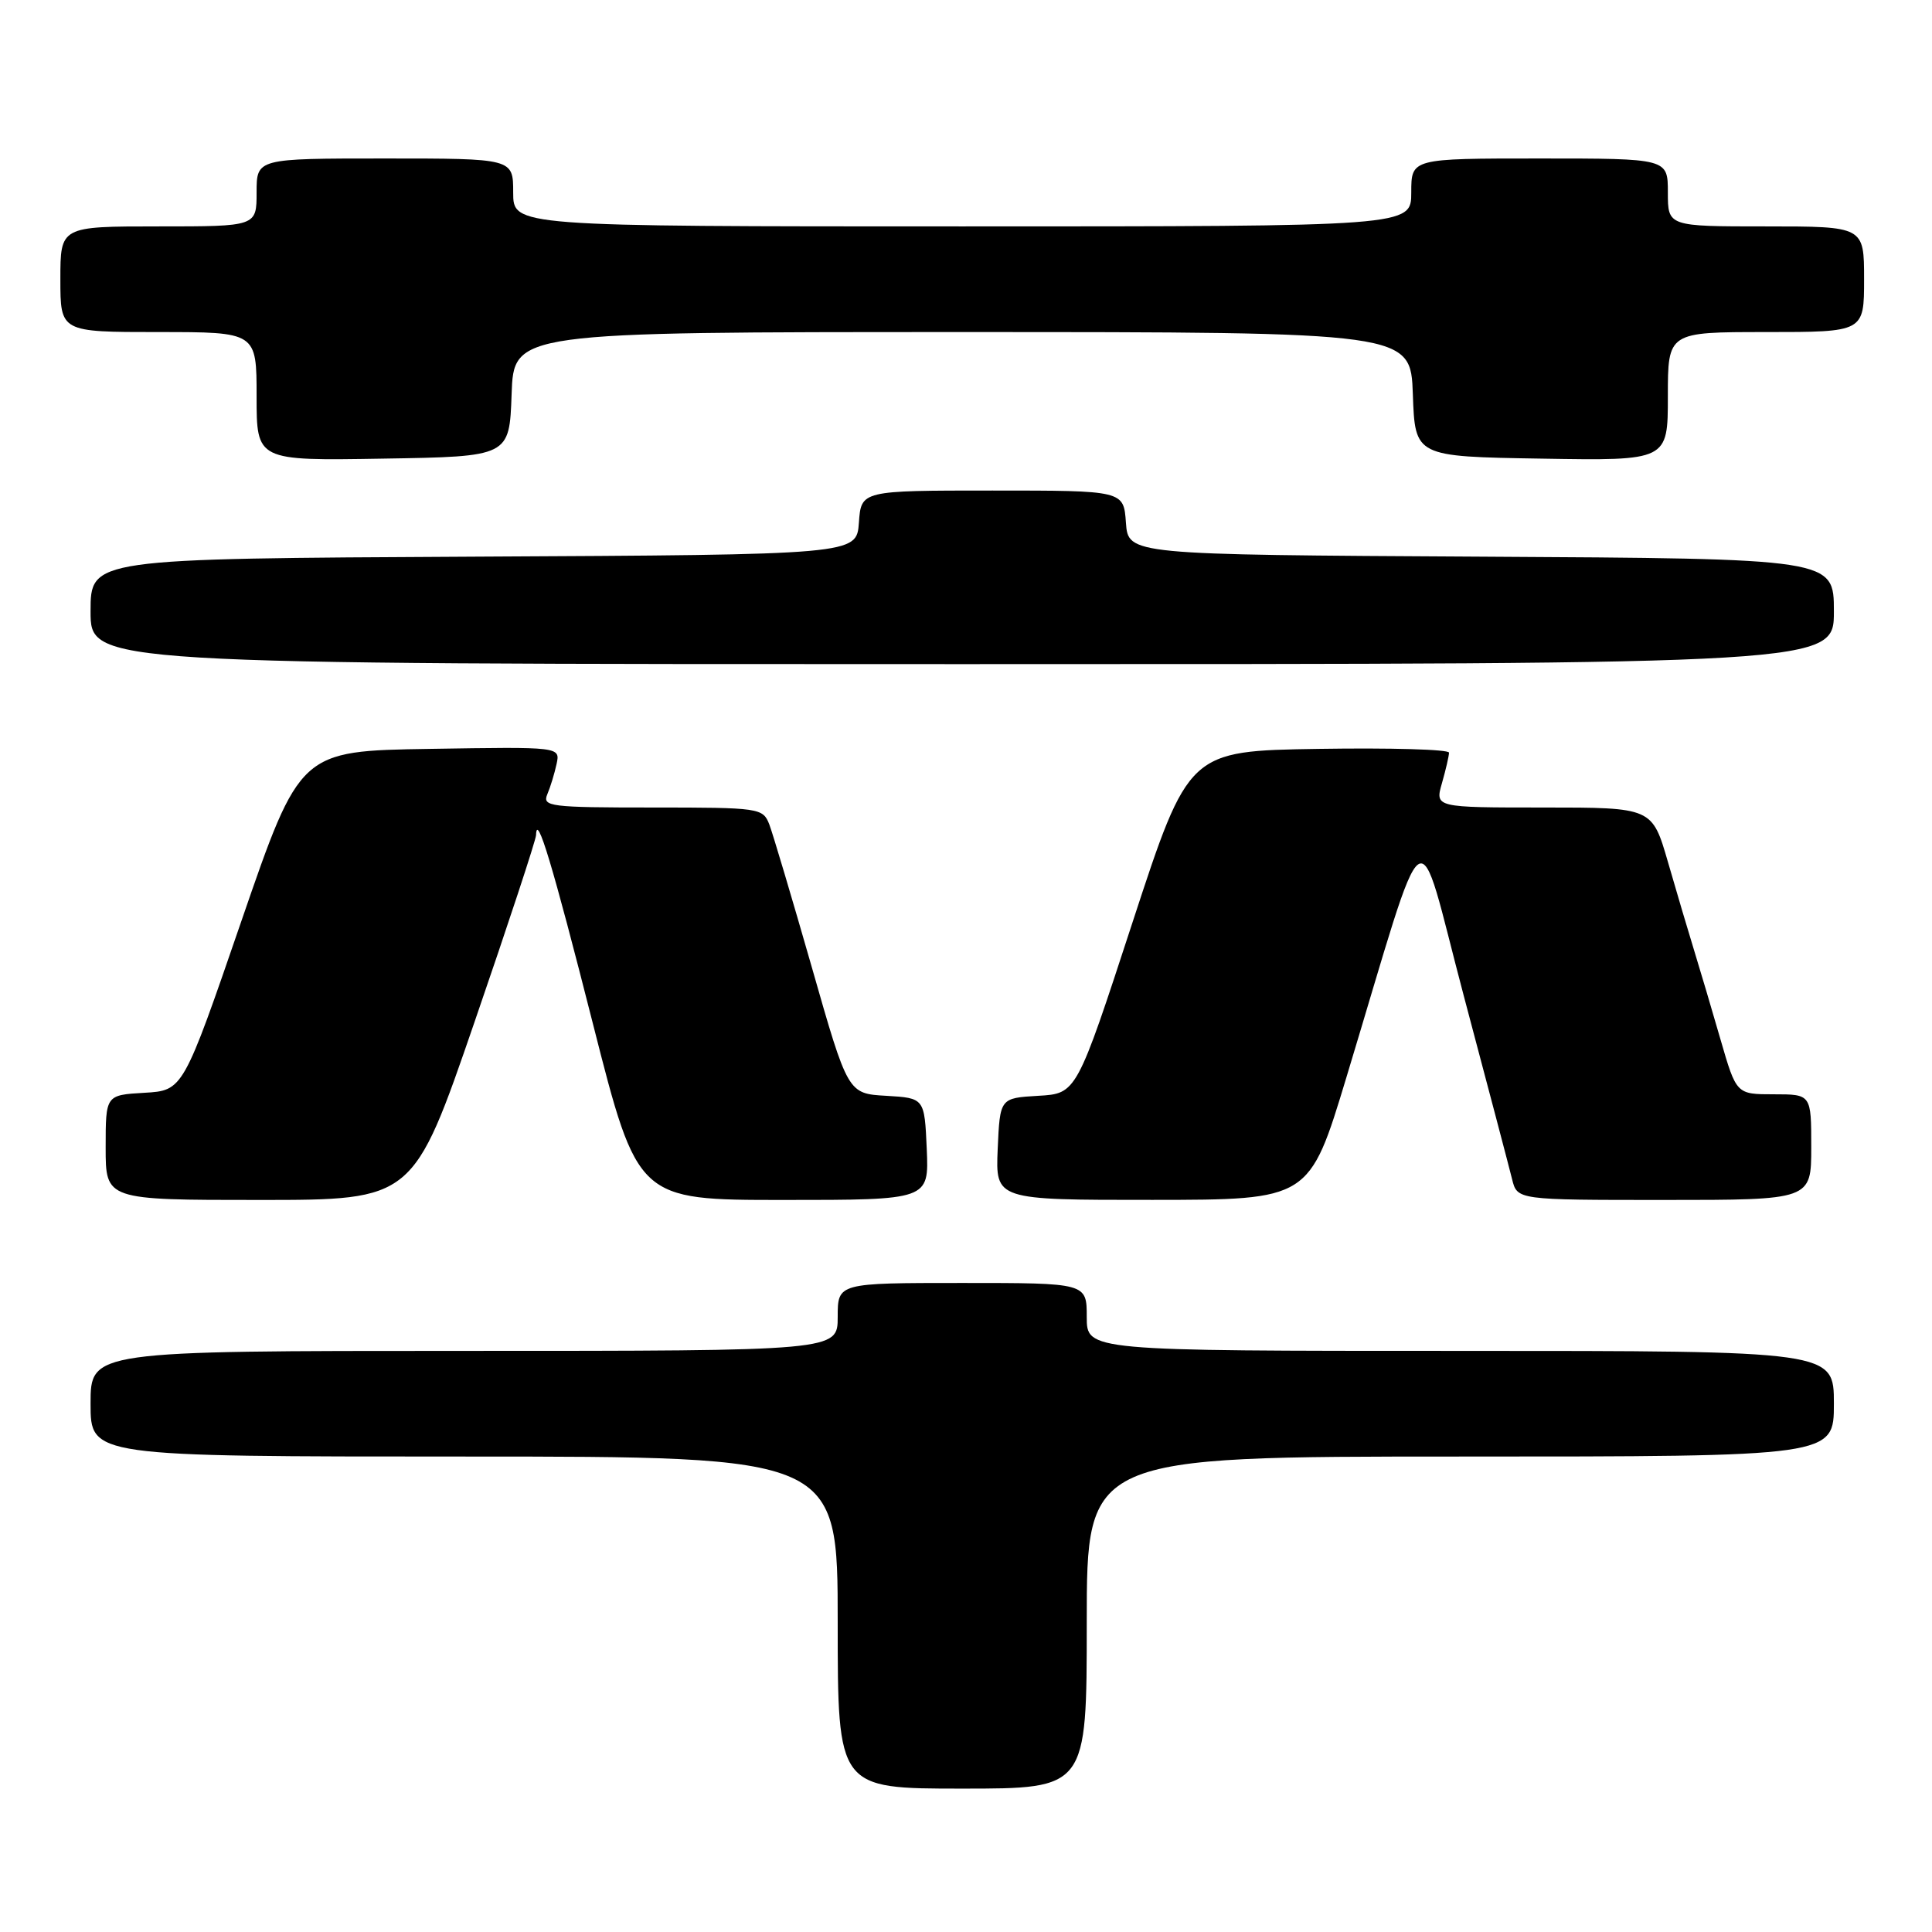 <?xml version="1.0" encoding="UTF-8" standalone="no"?>
<!DOCTYPE svg PUBLIC "-//W3C//DTD SVG 1.1//EN" "http://www.w3.org/Graphics/SVG/1.1/DTD/svg11.dtd" >
<svg xmlns="http://www.w3.org/2000/svg" xmlns:xlink="http://www.w3.org/1999/xlink" version="1.1" viewBox="0 0 256 256">
 <g >
 <path fill="currentColor"
d=" M 144.00 215.00 C 144.00 193.00 144.00 193.00 193.50 193.00 C 243.00 193.00 243.00 193.00 243.00 186.00 C 243.00 179.00 243.00 179.00 193.50 179.00 C 144.00 179.00 144.00 179.00 144.00 174.50 C 144.00 170.00 144.00 170.00 127.50 170.00 C 111.00 170.00 111.00 170.00 111.00 174.50 C 111.00 179.00 111.00 179.00 61.50 179.00 C 12.00 179.00 12.00 179.00 12.00 186.00 C 12.00 193.00 12.00 193.00 61.50 193.00 C 111.00 193.00 111.00 193.00 111.00 215.00 C 111.00 237.00 111.00 237.00 127.50 237.00 C 144.00 237.00 144.00 237.00 144.00 215.00 Z  M 62.88 135.41 C 67.35 122.43 71.01 111.30 71.03 110.66 C 71.11 107.58 73.18 114.45 78.59 135.75 C 84.50 159.00 84.50 159.00 103.80 159.00 C 123.09 159.00 123.09 159.00 122.80 152.25 C 122.50 145.50 122.50 145.50 117.43 145.20 C 112.35 144.91 112.35 144.91 107.58 128.20 C 104.95 119.02 102.41 110.49 101.94 109.25 C 101.09 107.06 100.68 107.00 86.43 107.00 C 72.87 107.00 71.84 106.87 72.52 105.25 C 72.93 104.29 73.48 102.48 73.75 101.23 C 74.24 98.95 74.24 98.95 56.99 99.23 C 39.75 99.50 39.75 99.50 32.00 122.00 C 24.26 144.50 24.26 144.50 19.13 144.80 C 14.00 145.10 14.00 145.10 14.00 152.05 C 14.00 159.00 14.00 159.00 34.38 159.00 C 54.77 159.00 54.77 159.00 62.88 135.41 Z  M 178.41 142.74 C 189.45 106.26 187.50 107.61 193.97 132.00 C 197.11 143.82 199.99 154.74 200.36 156.25 C 201.04 159.00 201.04 159.00 220.52 159.00 C 240.00 159.00 240.00 159.00 240.00 152.00 C 240.00 145.00 240.00 145.00 235.04 145.00 C 230.08 145.00 230.08 145.00 227.98 137.75 C 226.83 133.76 225.26 128.47 224.50 126.00 C 223.74 123.53 222.17 118.24 221.02 114.25 C 218.92 107.00 218.92 107.00 204.53 107.00 C 190.14 107.00 190.14 107.00 191.07 103.76 C 191.58 101.97 192.00 100.16 192.00 99.73 C 192.00 99.30 184.24 99.08 174.75 99.23 C 157.50 99.50 157.50 99.50 150.07 122.20 C 142.65 144.91 142.65 144.91 137.57 145.20 C 132.50 145.50 132.50 145.50 132.20 152.25 C 131.91 159.00 131.91 159.00 152.70 158.99 C 173.50 158.98 173.50 158.98 178.41 142.74 Z  M 243.00 81.01 C 243.00 74.02 243.00 74.02 196.25 73.76 C 149.50 73.50 149.50 73.50 149.19 69.25 C 148.89 65.00 148.89 65.00 131.50 65.00 C 114.11 65.00 114.11 65.00 113.81 69.25 C 113.50 73.50 113.50 73.50 62.75 73.76 C 12.00 74.02 12.00 74.02 12.00 81.01 C 12.00 88.00 12.00 88.00 127.50 88.00 C 243.00 88.00 243.00 88.00 243.00 81.01 Z  M 67.79 52.25 C 68.08 44.00 68.08 44.00 127.50 44.00 C 186.92 44.00 186.92 44.00 187.21 52.25 C 187.50 60.50 187.50 60.50 204.25 60.77 C 221.00 61.05 221.00 61.05 221.00 52.52 C 221.00 44.00 221.00 44.00 234.00 44.00 C 247.00 44.00 247.00 44.00 247.00 37.00 C 247.00 30.00 247.00 30.00 234.00 30.00 C 221.00 30.00 221.00 30.00 221.00 25.50 C 221.00 21.00 221.00 21.00 204.00 21.00 C 187.00 21.00 187.00 21.00 187.00 25.50 C 187.00 30.00 187.00 30.00 127.50 30.00 C 68.00 30.00 68.00 30.00 68.00 25.50 C 68.00 21.00 68.00 21.00 51.00 21.00 C 34.00 21.00 34.00 21.00 34.00 25.50 C 34.00 30.00 34.00 30.00 21.00 30.00 C 8.00 30.00 8.00 30.00 8.00 37.00 C 8.00 44.00 8.00 44.00 21.00 44.00 C 34.00 44.00 34.00 44.00 34.00 52.52 C 34.00 61.05 34.00 61.05 50.75 60.77 C 67.50 60.50 67.50 60.50 67.79 52.25 Z "/>
</g>
</svg>